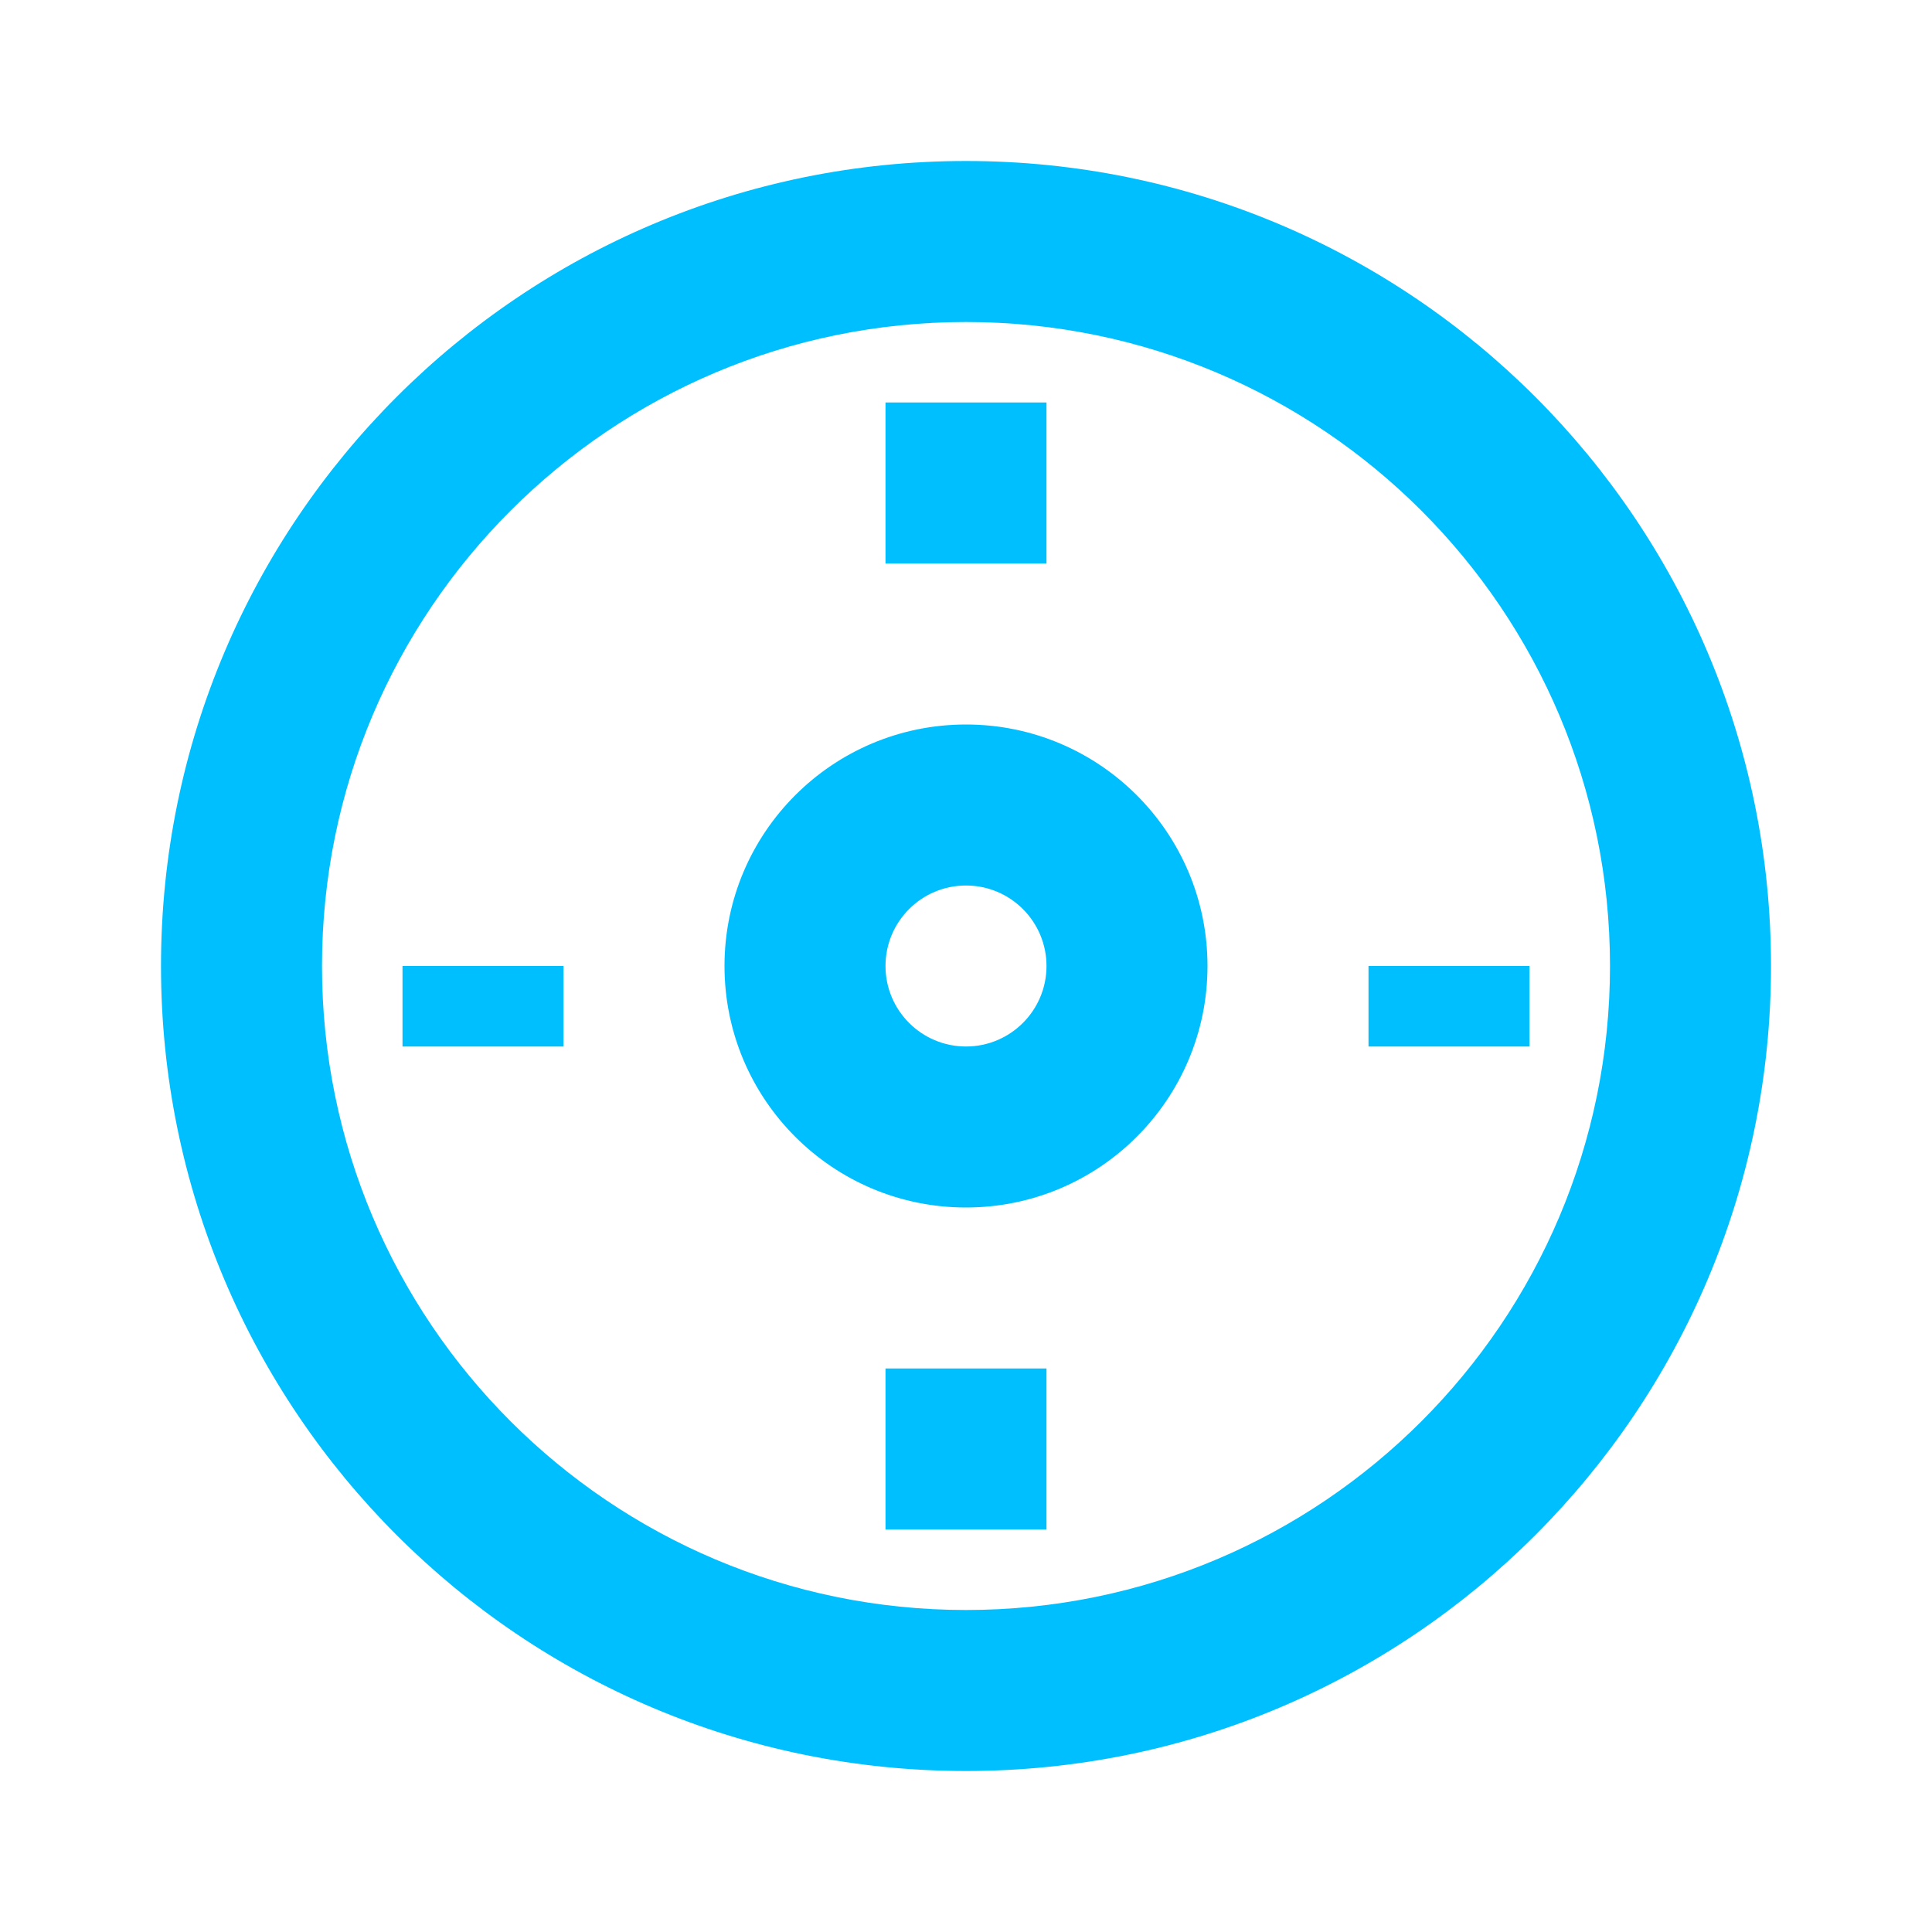 <svg width="24" height="24" viewBox="0 0 24 24" fill="none" xmlns="http://www.w3.org/2000/svg">
<path fill-rule="evenodd" clip-rule="evenodd" d="M12 2C6.477 2 2 6.477 2 12C2 17.523 6.477 22 12 22C17.523 22 22 17.523 22 12C22 6.477 17.523 2 12 2ZM12 4C16.418 4 20 7.582 20 12C20 16.418 16.418 20 12 20C7.582 20 4 16.418 4 12C4 7.582 7.582 4 12 4ZM12 9C10.343 9 9 10.343 9 12C9 13.657 10.343 15 12 15C13.657 15 15 13.657 15 12C15 10.343 13.657 9 12 9ZM12 11C11.448 11 11 11.448 11 12C11 12.552 11.448 13 12 13C12.552 13 13 12.552 13 12C13 11.448 12.552 11 12 11ZM12 5H13V7H11V5H12ZM12 17H13V19H11V17H12ZM5 12H7V13H5V12ZM17 12H19V13H17V12Z" fill="#00BFFF"/>
</svg>